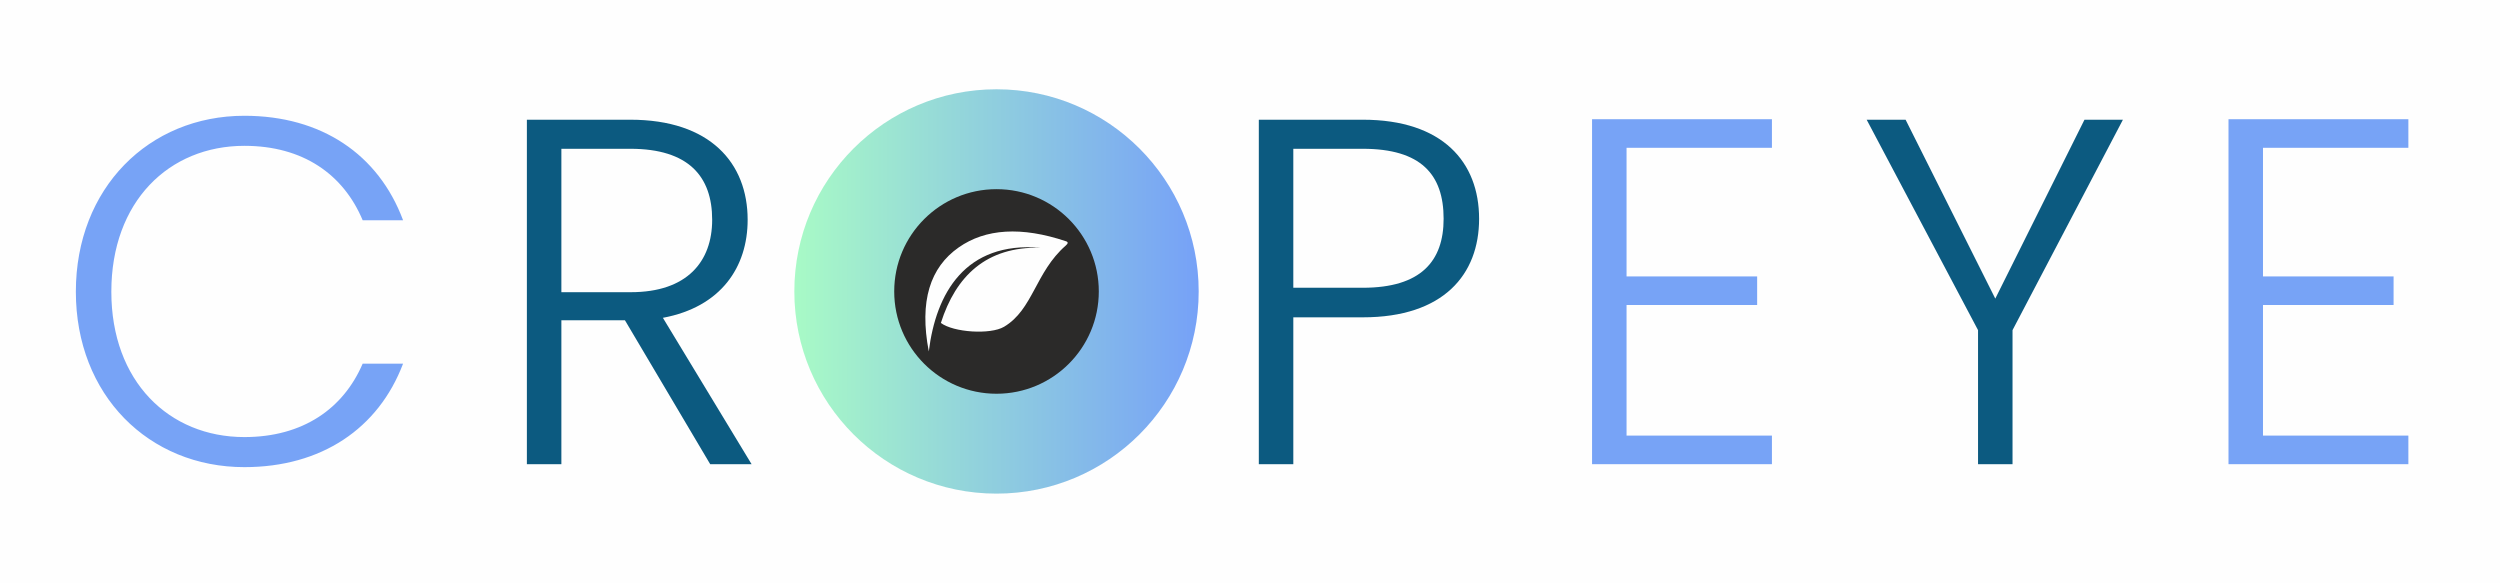 <?xml version="1.0" encoding="UTF-8"?>
<!DOCTYPE svg PUBLIC "-//W3C//DTD SVG 1.1//EN" "http://www.w3.org/Graphics/SVG/1.1/DTD/svg11.dtd">
<!-- Creator: CorelDRAW 2019 (64-Bit) -->
<svg xmlns="http://www.w3.org/2000/svg" xml:space="preserve" width="220.23mm" height="51.349mm" version="1.1" style="shape-rendering:geometricPrecision; text-rendering:geometricPrecision; image-rendering:optimizeQuality; fill-rule:evenodd; clip-rule:evenodd"
viewBox="0 0 21358.1 4979.87"
 xmlns:xlink="http://www.w3.org/1999/xlink"
 xmlns:xodm="http://www.corel.com/coreldraw/odm/2003">
 <defs>
  <style type="text/css">
   <![CDATA[
    .fil0 {fill:#FEFEFE}
    .fil4 {fill:#2B2A29}
    .fil2 {fill:#0C5A80;fill-rule:nonzero}
    .fil1 {fill:#77A3F6;fill-rule:nonzero}
    .fil3 {fill:url(#id0)}
   ]]>
  </style>
  <linearGradient id="id0" gradientUnits="userSpaceOnUse" x1="6786.16" y1="2489.94" x2="10240.68" y2="2489.89">
   <stop offset="0" style="stop-opacity:1; stop-color:#A8FAC6"/>
   <stop offset="1" style="stop-opacity:1; stop-color:#76A1F7"/>
  </linearGradient>
 </defs>
 <g id="Layer_x0020_1">
  <rect class="fil0" x="0" y="0" width="21358.1" height="4979.87"/>
  <path class="fil1" d="M648.04 2492.06c0,884.14 623.1,1498.82 1439.87,1498.82 656.78,0 1145.16,-328.4 1355.68,-884.14l-345.24 0c-164.19,383.12 -509.42,627.31 -1010.43,627.31 -644.16,0 -1136.74,-475.75 -1136.74,-1241.99 0,-770.46 492.59,-1246.2 1136.74,-1246.2 501.01,0 846.25,244.19 1010.43,635.73l345.24 0c-210.52,-564.16 -698.89,-892.55 -1355.68,-892.55 -816.77,0 -1439.87,618.89 -1439.87,1503.03z"/>
  <polygon id="1" class="fil1" points="15138.04,1018.5 13601.33,1018.5 13601.33,3965.61 15138.04,3965.61 15138.04,3721.43 13896.04,3721.43 13896.04,2605.73 15011.73,2605.73 15011.73,2361.54 13896.04,2361.54 13896.04,1262.69 15138.04,1262.69 "/>
  <polygon id="2" class="fil1" points="20575.24,1018.5 19038.53,1018.5 19038.53,3965.61 20575.24,3965.61 20575.24,3721.43 19333.24,3721.43 19333.24,2605.73 20448.93,2605.73 20448.93,2361.54 19333.24,2361.54 19333.24,1262.69 20575.24,1262.69 "/>
  <path id="3" class="fil2" d="M6084.3 1877.37c0,357.86 -214.72,618.89 -694.67,618.89l-593.64 0 0 -1225.16 589.43 0c496.79,0 698.88,235.77 698.88,606.27zm-1583.02 -854.66l0 2942.9 294.71 0 0 -1229.37 543.11 0 728.36 1229.37 353.65 0 -757.83 -1250.42c496.79,-92.62 724.15,-433.64 724.15,-837.82 0,-484.17 -319.97,-854.66 -1002.02,-854.66l-884.14 0z"/>
  <path id="4" class="fil2" d="M11049.03 2458.38l0 -1187.27 593.64 0c496.79,0 690.46,218.93 690.46,597.85 0,362.07 -193.67,589.42 -690.46,589.42l-593.64 0zm1587.24 -589.42c0,-484.17 -311.55,-846.25 -993.6,-846.25l-888.34 0 0 2942.9 294.71 0 0 -1254.63 593.64 0c690.46,0 993.6,-366.28 993.6,-842.03z"/>
  <polygon id="5" class="fil2" points="16898.83,2820.45 16898.83,3965.61 17193.54,3965.61 17193.54,2820.45 18136.62,1022.71 17808.22,1022.71 17046.19,2551 16279.93,1022.71 15947.34,1022.71 "/>
  <circle class="fil3" cx="8513.42" cy="2489.94" r="1727.26"/>
  <circle class="fil4" cx="8513.42" cy="2489.94" r="873.91"/>
  <path class="fil0" d="M9104.45 2098.33c18.66,-16.31 24.78,-29.74 3.03,-37.05 -380.6,-127.85 -687.7,-108.32 -917.01,52.39 -243.65,170.75 -338.4,457.98 -255.6,888.63 61.1,-496.25 310.4,-940.39 954.67,-885.89 -464.97,-11.5 -724.36,243.83 -851.48,642.53 106.79,80.72 423.22,101.79 539.65,32.78 248,-147 267.37,-466.57 526.75,-693.38z"/>
 </g>
</svg>
